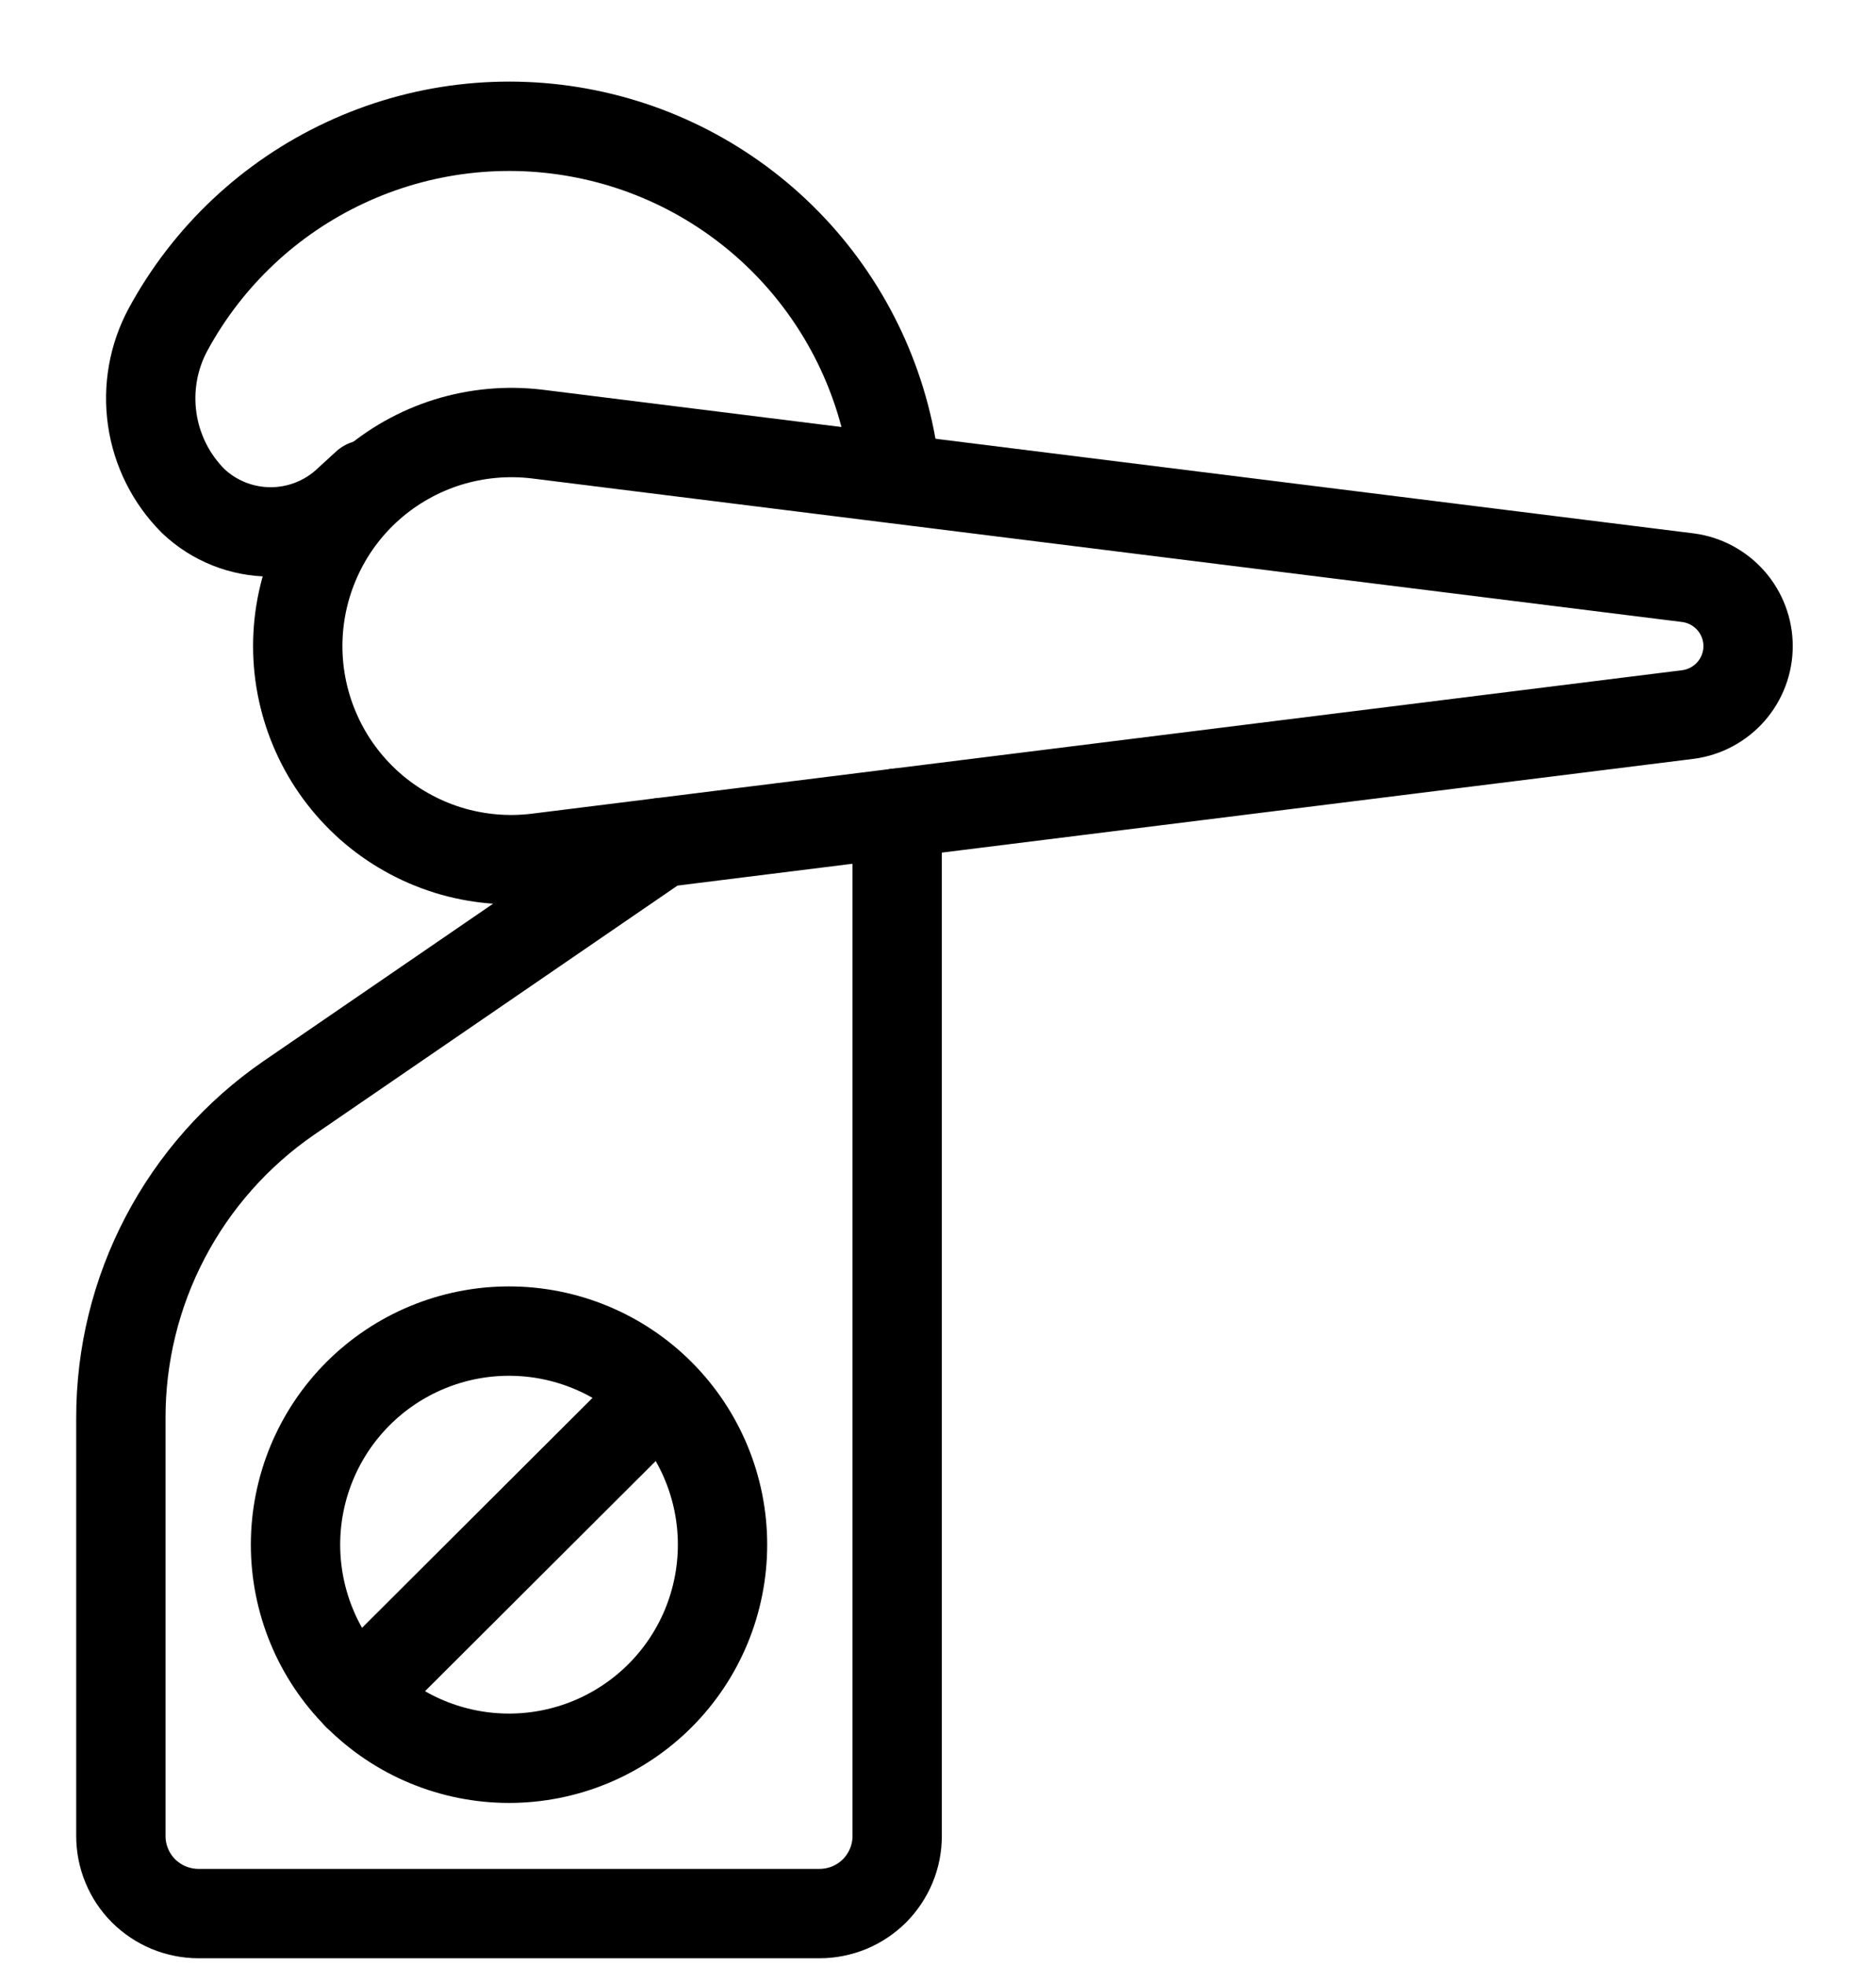 <svg width="21" height="22" viewBox="0 0 21 22" fill="none" xmlns="http://www.w3.org/2000/svg">
<path d="M19.568 7.23C19.568 7.417 19.5 7.597 19.377 7.738C19.254 7.878 19.084 7.97 18.899 7.995L6.011 9.602C5.675 9.643 5.335 9.612 5.012 9.512C4.689 9.411 4.391 9.243 4.138 9.019C3.885 8.794 3.682 8.519 3.544 8.211C3.405 7.902 3.333 7.568 3.333 7.23C3.333 6.892 3.405 6.558 3.544 6.249C3.682 5.941 3.885 5.665 4.138 5.441C4.391 5.217 4.689 5.049 5.012 4.948C5.335 4.848 5.675 4.817 6.011 4.857L18.899 6.465C19.084 6.49 19.254 6.582 19.377 6.722C19.5 6.863 19.568 7.043 19.568 7.23Z" stroke="black" stroke-linecap="round" stroke-linejoin="round"/>
<path d="M10.026 5.335C9.935 4.41 9.55 3.538 8.927 2.847C8.304 2.157 7.476 1.684 6.565 1.5C5.653 1.315 4.707 1.427 3.864 1.821C3.021 2.214 2.327 2.867 1.883 3.684C1.716 3.992 1.654 4.345 1.704 4.691C1.754 5.037 1.914 5.357 2.161 5.605C2.395 5.828 2.706 5.952 3.03 5.952C3.353 5.952 3.665 5.828 3.899 5.605L4.099 5.422" stroke="black" stroke-linecap="round" stroke-linejoin="round"/>
<path d="M7.401 9.429L3.23 12.288C2.65 12.688 2.176 13.223 1.849 13.847C1.522 14.47 1.352 15.164 1.353 15.868V20.544C1.353 20.658 1.375 20.771 1.419 20.877C1.462 20.982 1.526 21.078 1.607 21.159C1.688 21.239 1.784 21.303 1.889 21.347C1.995 21.39 2.108 21.413 2.222 21.413H9.174C9.288 21.413 9.401 21.39 9.507 21.347C9.612 21.303 9.708 21.239 9.789 21.159C9.869 21.078 9.933 20.982 9.977 20.877C10.021 20.771 10.043 20.658 10.043 20.544V9.099" stroke="black" stroke-linecap="round" stroke-linejoin="round"/>
<path d="M3.308 17.285C3.308 17.599 3.37 17.91 3.49 18.2C3.61 18.49 3.786 18.753 4.008 18.975C4.23 19.197 4.493 19.373 4.783 19.493C5.073 19.613 5.384 19.675 5.698 19.675C6.012 19.675 6.323 19.613 6.613 19.493C6.902 19.373 7.166 19.197 7.388 18.975C7.61 18.753 7.786 18.49 7.906 18.2C8.026 17.91 8.088 17.599 8.088 17.285C8.088 16.651 7.836 16.043 7.388 15.595C6.94 15.147 6.332 14.895 5.698 14.895C5.064 14.895 4.456 15.147 4.008 15.595C3.56 16.043 3.308 16.651 3.308 17.285Z" stroke="black" stroke-linecap="round" stroke-linejoin="round"/>
<path d="M4.003 18.971L7.384 15.599" stroke="black" stroke-linecap="round" stroke-linejoin="round"/>
</svg>
